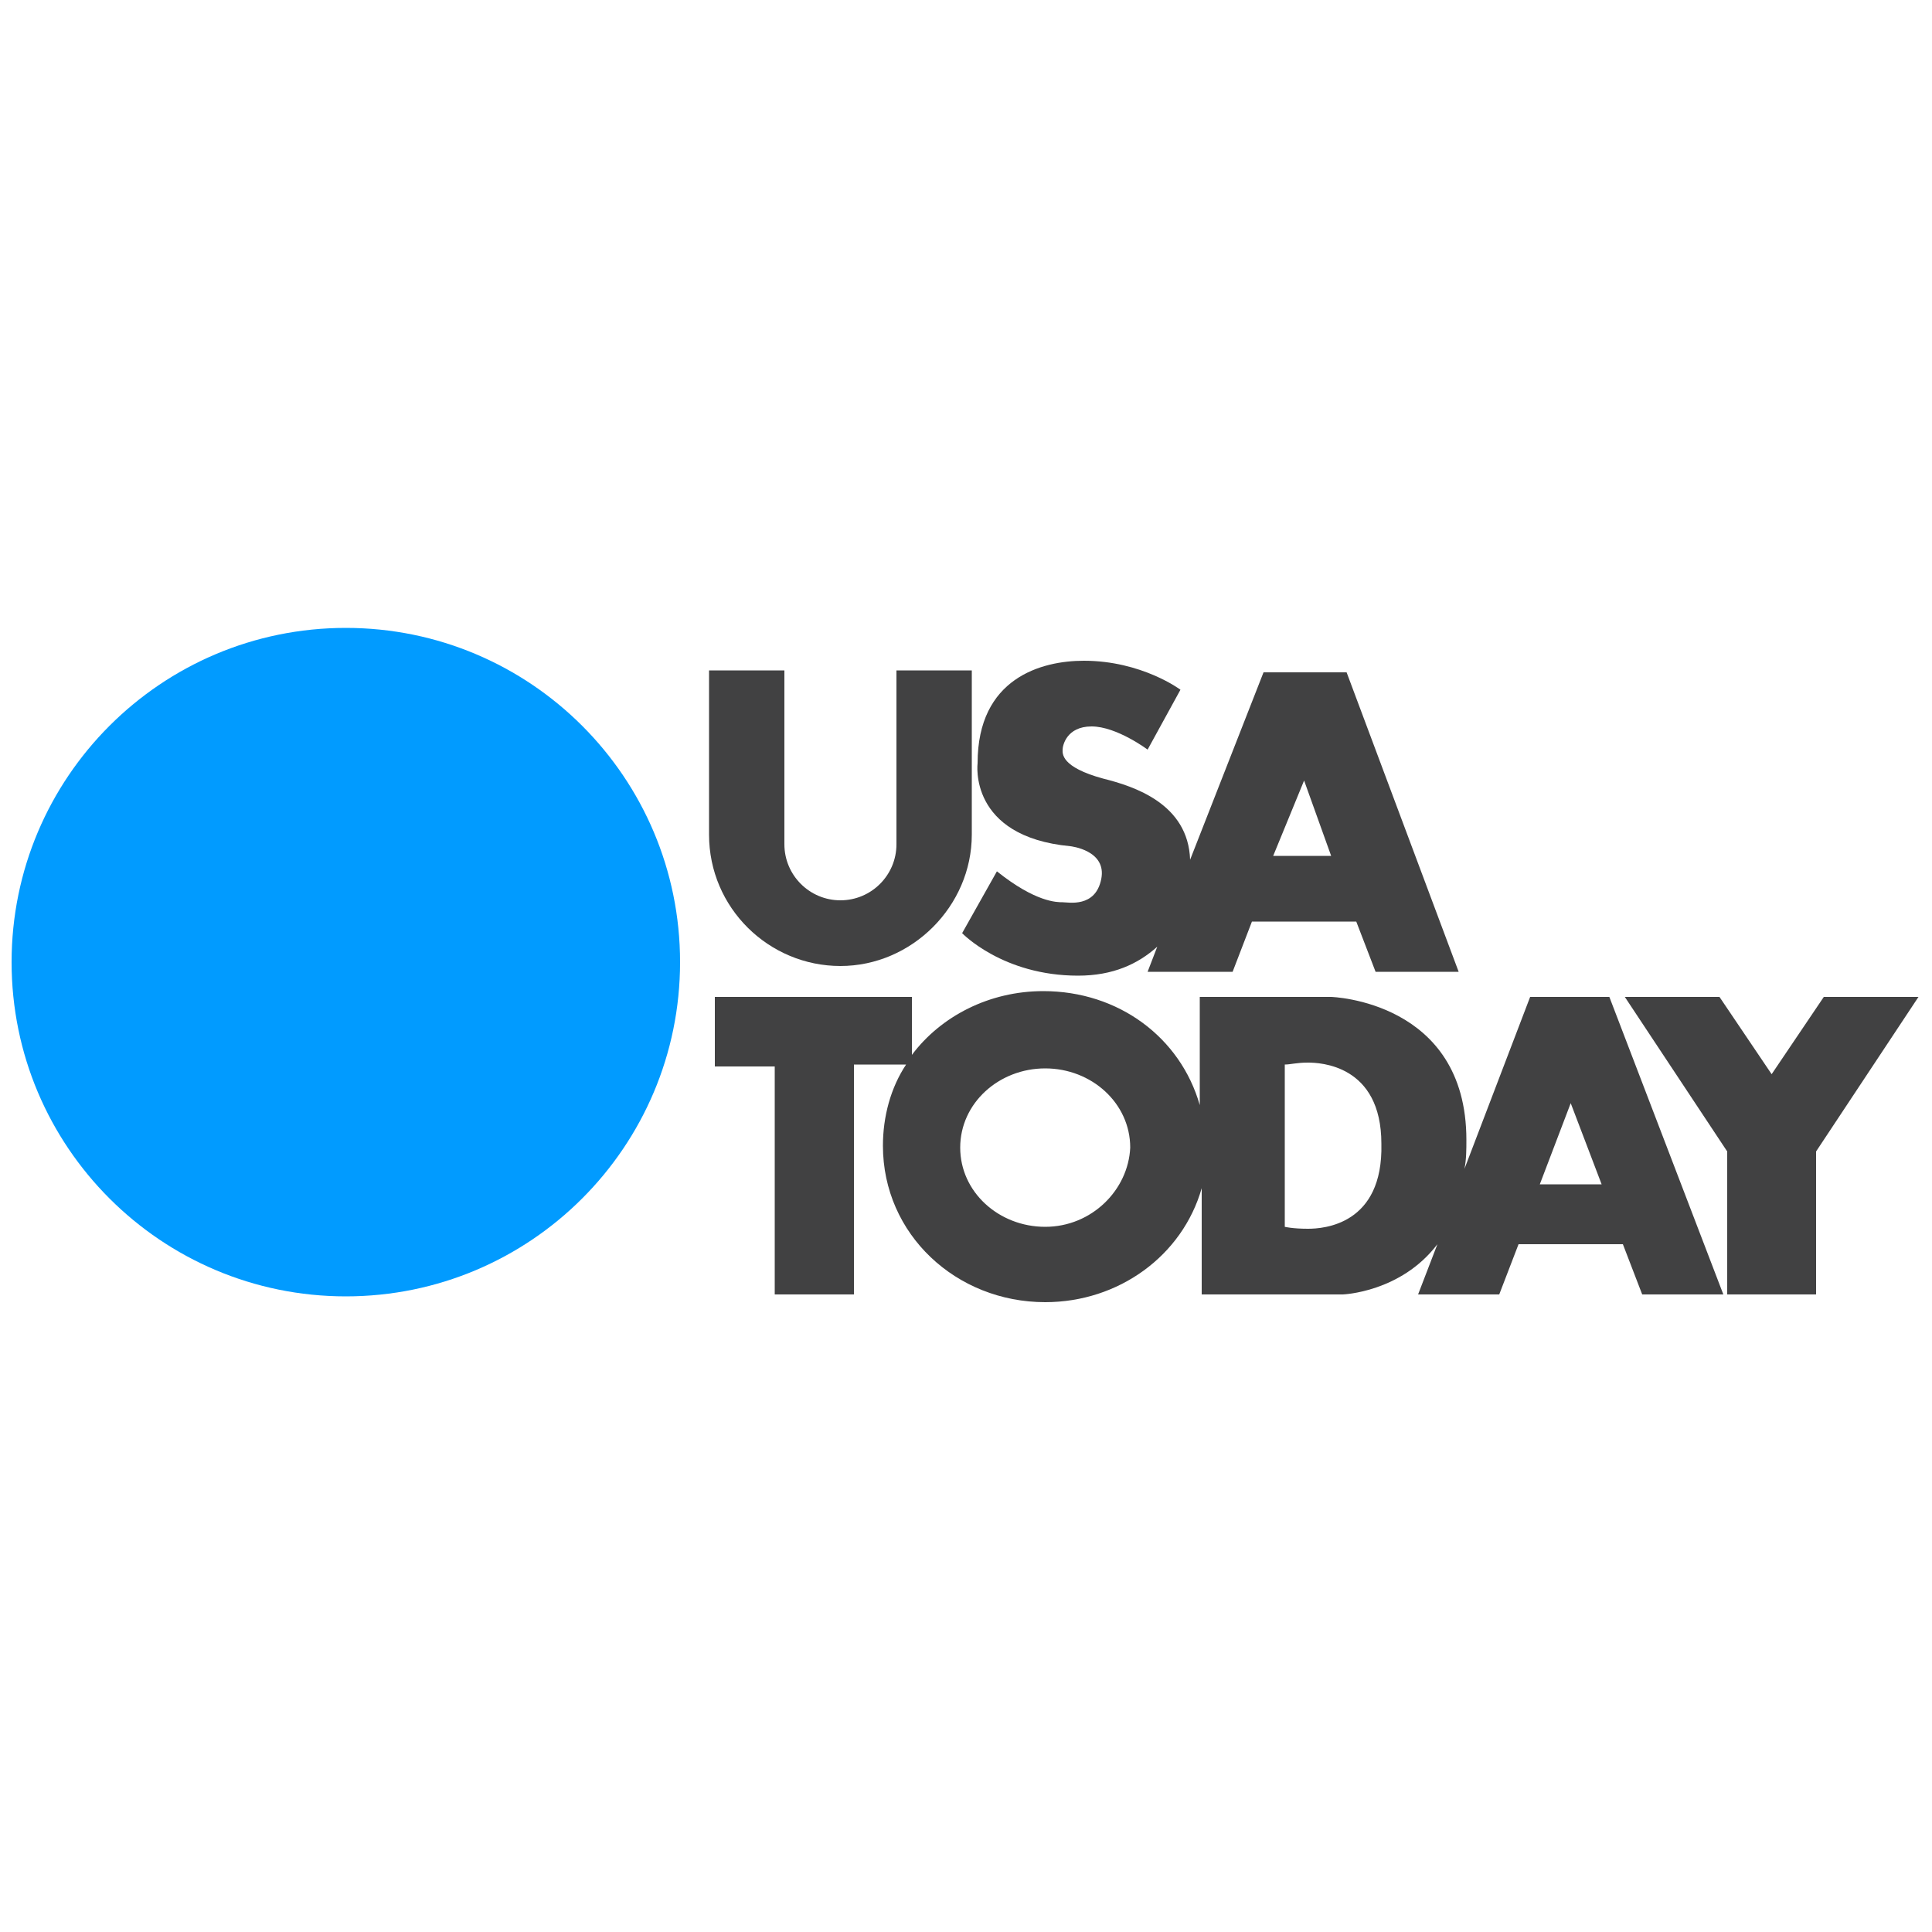 <svg xmlns="http://www.w3.org/2000/svg" width="90" height="90" viewBox="0 0 90 90" fill="none"><path d="M71.28 46.44L68.22 54.45C68.31 54 68.31 53.55 68.31 53.1C68.31 46.62 62.01 46.44 62.01 46.44H55.89V51.48C54.99 48.33 52.11 46.17 48.6 46.17C46.08 46.17 43.83 47.34 42.48 49.14V46.44H33.3V49.68H36.09V60.3H39.78V49.59H42.21C41.49 50.67 41.13 52.02 41.13 53.37C41.13 57.51 44.55 60.66 48.69 60.66C52.11 60.66 55.08 58.5 55.98 55.35V60.3H62.55C62.55 60.3 65.25 60.21 66.96 57.96L66.06 60.3H69.84L70.74 57.96H75.6L76.5 60.3H80.28L74.97 46.44H71.28ZM48.69 57.15C46.53 57.15 44.73 55.53 44.73 53.46C44.73 51.39 46.53 49.77 48.69 49.77C50.85 49.77 52.65 51.39 52.65 53.46C52.56 55.44 50.85 57.15 48.69 57.15ZM60.93 57.24C60.21 57.24 59.85 57.15 59.85 57.15V49.59C60.12 49.59 60.39 49.5 60.93 49.5C61.47 49.5 64.35 49.59 64.35 53.28C64.44 57.06 61.65 57.24 60.93 57.24ZM71.73 55.17L73.17 51.39L74.61 55.17H71.73Z" fill="#414142"></path><path d="M84.96 46.44L82.53 50.04L80.1 46.44H75.69L80.46 53.64V60.3H84.6V53.64L89.37 46.44H84.96Z" fill="#414142"></path><path d="M49.86 39.42C49.86 39.42 51.57 39.6 51.3 40.95C51.03 42.3 49.77 42.03 49.5 42.03C49.23 42.03 48.24 42.03 46.44 40.59L44.82 43.47C44.82 43.47 46.71 45.45 50.22 45.45C51.84 45.45 53.01 44.91 53.91 44.1L53.46 45.27H57.42L58.32 42.93H63.18L64.08 45.27H67.95L62.73 31.32H58.86L55.44 40.05C55.35 37.44 52.83 36.63 51.39 36.27C49.41 35.73 49.5 35.1 49.5 34.92C49.5 34.74 49.68 33.84 50.85 33.84C52.02 33.84 53.46 34.92 53.46 34.92L54.99 32.13C54.99 32.13 53.19 30.78 50.49 30.78C48.51 30.78 45.54 31.59 45.54 35.55C45.54 35.55 45.09 38.97 49.86 39.42ZM60.75 36.36L62.01 39.87H59.31L60.75 36.36Z" fill="#414142"></path><path d="M39.15 45C42.48 45 45.27 42.21 45.27 38.88V31.23H41.76V39.33C41.76 40.77 40.59 41.94 39.15 41.94C37.71 41.94 36.54 40.77 36.54 39.33V31.23H33.03V38.88C33.03 42.3 35.82 45 39.15 45Z" fill="#414142"></path><path d="M16.11 60.39C24.709 60.39 31.68 53.419 31.68 44.82C31.68 36.221 24.709 29.25 16.11 29.25C7.511 29.25 0.54 36.221 0.54 44.82C0.54 53.419 7.511 60.39 16.11 60.39Z" fill="#019BFF"></path></svg>